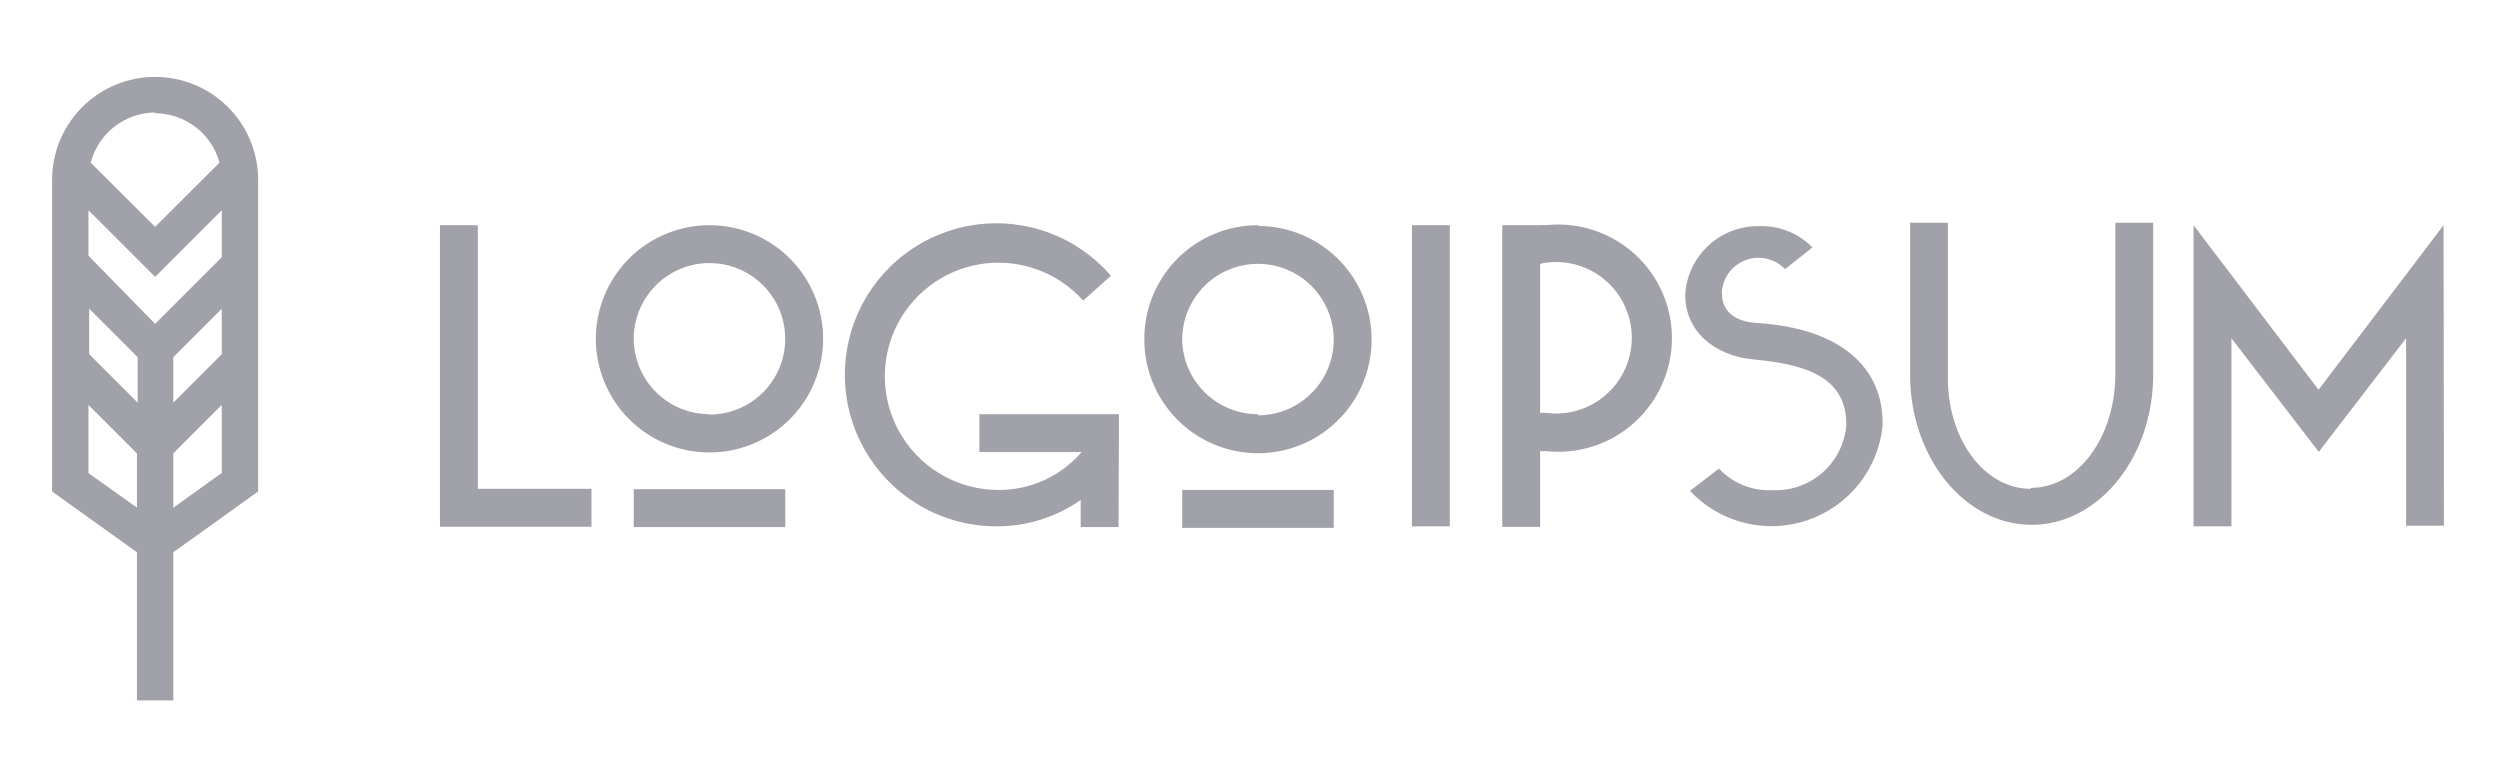 <svg width="132" height="41" viewBox="0 0 132 41" fill="none" xmlns="http://www.w3.org/2000/svg">
<path d="M23.23 11.89H25.23V25.81H31.23V27.81H23.23V11.89ZM37.461 11.89C38.647 11.89 39.807 12.242 40.794 12.901C41.781 13.56 42.55 14.498 43.004 15.594C43.458 16.69 43.577 17.897 43.345 19.061C43.114 20.224 42.542 21.294 41.703 22.133C40.864 22.972 39.795 23.543 38.631 23.775C37.467 24.006 36.261 23.887 35.164 23.433C34.068 22.979 33.131 22.21 32.472 21.223C31.812 20.237 31.46 19.077 31.46 17.89C31.46 17.102 31.616 16.322 31.917 15.594C32.219 14.866 32.661 14.204 33.218 13.647C33.775 13.09 34.436 12.648 35.164 12.347C35.892 12.045 36.673 11.89 37.461 11.89ZM37.461 21.89C38.252 21.89 39.025 21.655 39.683 21.216C40.341 20.776 40.853 20.152 41.156 19.421C41.459 18.69 41.538 17.886 41.384 17.11C41.229 16.334 40.848 15.621 40.289 15.062C39.73 14.502 39.017 14.121 38.241 13.967C37.465 13.812 36.661 13.892 35.93 14.194C35.199 14.497 34.574 15.01 34.135 15.668C33.695 16.326 33.461 17.099 33.461 17.89C33.466 18.947 33.889 19.96 34.639 20.706C35.389 21.451 36.403 21.87 37.461 21.87V21.89ZM33.461 25.83H41.461V27.83H33.461V25.83ZM59.06 27.83H57.06V26.4C55.771 27.303 54.235 27.788 52.66 27.79C51.318 27.799 49.995 27.47 48.813 26.833C47.631 26.197 46.628 25.273 45.897 24.147C45.166 23.021 44.73 21.729 44.63 20.39C44.529 19.051 44.767 17.709 45.321 16.486C45.876 15.263 46.729 14.2 47.802 13.394C48.876 12.587 50.135 12.064 51.464 11.872C52.792 11.68 54.148 11.826 55.406 12.296C56.663 12.765 57.783 13.544 58.66 14.56L57.191 15.87C56.523 15.124 55.679 14.556 54.736 14.22C53.793 13.883 52.781 13.787 51.791 13.942C50.802 14.097 49.867 14.497 49.072 15.105C48.277 15.714 47.647 16.512 47.239 17.426C46.831 18.341 46.658 19.343 46.737 20.341C46.816 21.339 47.143 22.302 47.689 23.141C48.235 23.981 48.982 24.67 49.863 25.147C50.743 25.623 51.729 25.872 52.73 25.87C53.562 25.872 54.383 25.694 55.139 25.349C55.895 25.003 56.568 24.499 57.111 23.87H51.711V21.87H59.081L59.06 27.83ZM66.421 11.93C67.607 11.93 68.767 12.282 69.754 12.941C70.741 13.601 71.51 14.537 71.964 15.634C72.418 16.73 72.537 17.937 72.305 19.101C72.074 20.264 71.502 21.334 70.663 22.173C69.824 23.012 68.755 23.583 67.591 23.815C66.427 24.046 65.221 23.927 64.124 23.473C63.028 23.019 62.091 22.25 61.432 21.263C60.772 20.277 60.42 19.117 60.42 17.93C60.415 17.137 60.567 16.351 60.868 15.617C61.168 14.883 61.611 14.216 62.171 13.654C62.73 13.093 63.396 12.648 64.129 12.345C64.862 12.042 65.647 11.887 66.441 11.89L66.421 11.93ZM66.421 21.93C67.212 21.93 67.985 21.695 68.643 21.256C69.301 20.816 69.813 20.192 70.116 19.461C70.419 18.73 70.498 17.926 70.344 17.15C70.189 16.374 69.808 15.661 69.249 15.102C68.689 14.542 67.977 14.161 67.201 14.007C66.425 13.852 65.621 13.932 64.89 14.235C64.159 14.537 63.534 15.05 63.095 15.708C62.655 16.366 62.42 17.139 62.42 17.93C62.436 18.984 62.867 19.989 63.62 20.727C64.373 21.465 65.386 21.875 66.441 21.87L66.421 21.93ZM62.42 25.87H70.421V27.87H62.42V25.87ZM74.55 11.89H76.55V27.79H74.55V11.89ZM79.32 11.89H81.32C81.424 11.879 81.527 11.879 81.63 11.89C82.468 11.799 83.316 11.886 84.117 12.144C84.919 12.402 85.658 12.827 86.285 13.389C86.912 13.952 87.413 14.641 87.757 15.41C88.1 16.179 88.278 17.012 88.278 17.855C88.278 18.698 88.1 19.531 87.757 20.3C87.413 21.069 86.912 21.758 86.285 22.321C85.658 22.883 84.919 23.308 84.117 23.566C83.316 23.824 82.468 23.911 81.63 23.82H81.32V27.82H79.32V11.89ZM81.32 13.89V21.8H81.63C82.195 21.875 82.77 21.829 83.315 21.664C83.861 21.499 84.365 21.22 84.794 20.844C85.222 20.469 85.566 20.006 85.801 19.487C86.037 18.968 86.159 18.405 86.159 17.835C86.159 17.265 86.037 16.702 85.801 16.183C85.566 15.664 85.222 15.201 84.794 14.826C84.365 14.45 83.861 14.171 83.315 14.006C82.77 13.841 82.195 13.795 81.63 13.87C81.522 13.881 81.414 13.905 81.311 13.94L81.32 13.89ZM95.731 13.04L94.251 14.21C93.995 13.943 93.669 13.755 93.31 13.667C92.952 13.579 92.575 13.596 92.226 13.714C91.876 13.833 91.567 14.049 91.336 14.337C91.105 14.625 90.961 14.973 90.921 15.34V15.5C90.921 16.38 91.531 16.97 92.721 17.05C97.3 17.33 99.4 19.48 99.4 22.32V22.5C99.282 23.624 98.844 24.69 98.137 25.572C97.43 26.454 96.485 27.115 95.413 27.475C94.342 27.835 93.19 27.88 92.094 27.605C90.998 27.329 90.004 26.744 89.231 25.92L90.76 24.74C91.117 25.122 91.552 25.421 92.035 25.618C92.519 25.815 93.039 25.904 93.561 25.88C94.524 25.931 95.469 25.608 96.2 24.978C96.93 24.348 97.389 23.46 97.481 22.5V22.36C97.481 19.69 94.861 19.2 92.591 18.98C90.49 18.78 88.981 17.47 88.981 15.58V15.5C89.055 14.516 89.504 13.598 90.235 12.936C90.966 12.273 91.924 11.917 92.91 11.94C93.433 11.925 93.953 12.019 94.438 12.217C94.921 12.415 95.359 12.713 95.721 13.09L95.731 13.04ZM107.23 25.76C109.72 25.76 111.69 23.07 111.69 19.76V11.76H113.69V19.76C113.69 24.16 110.81 27.71 107.27 27.71C103.73 27.71 100.85 24.16 100.85 19.76V11.76H102.85V19.76C102.77 23.12 104.74 25.81 107.22 25.81L107.23 25.76ZM129.04 27.76H127.04V17.86L122.43 23.86L117.82 17.86V27.79H115.82V11.89L122.42 20.58L129.02 11.89L129.04 27.76Z" fill="#A1A1AA"/>
<path d="M13.63 9.5C13.63 8.057 13.057 6.674 12.037 5.653C11.017 4.633 9.633 4.06 8.19 4.06C6.747 4.06 5.364 4.633 4.343 5.653C3.323 6.674 2.75 8.057 2.75 9.5V25.95L7.23 29.16V36.98H9.15V29.16L13.63 25.95V9.5ZM11.71 18.7L9.15 21.26V18.86L11.71 16.3V18.7ZM4.71 16.3L7.27 18.86V21.26L4.71 18.7V16.3ZM11.71 13.58L8.19 17.1L4.67 13.5V11.1L8.19 14.62L11.71 11.1V13.58ZM8.19 5.98C8.964 5.983 9.716 6.241 10.33 6.712C10.944 7.183 11.387 7.843 11.59 8.59L8.19 11.98L4.79 8.59C4.986 7.836 5.425 7.167 6.04 6.688C6.655 6.209 7.411 5.946 8.19 5.94V5.98ZM4.67 24.98V21.38L7.23 23.94V26.8L4.67 24.98ZM9.15 26.81V23.94L11.71 21.38V24.97L9.15 26.81Z" fill="#A1A1AA"/>
</svg>
